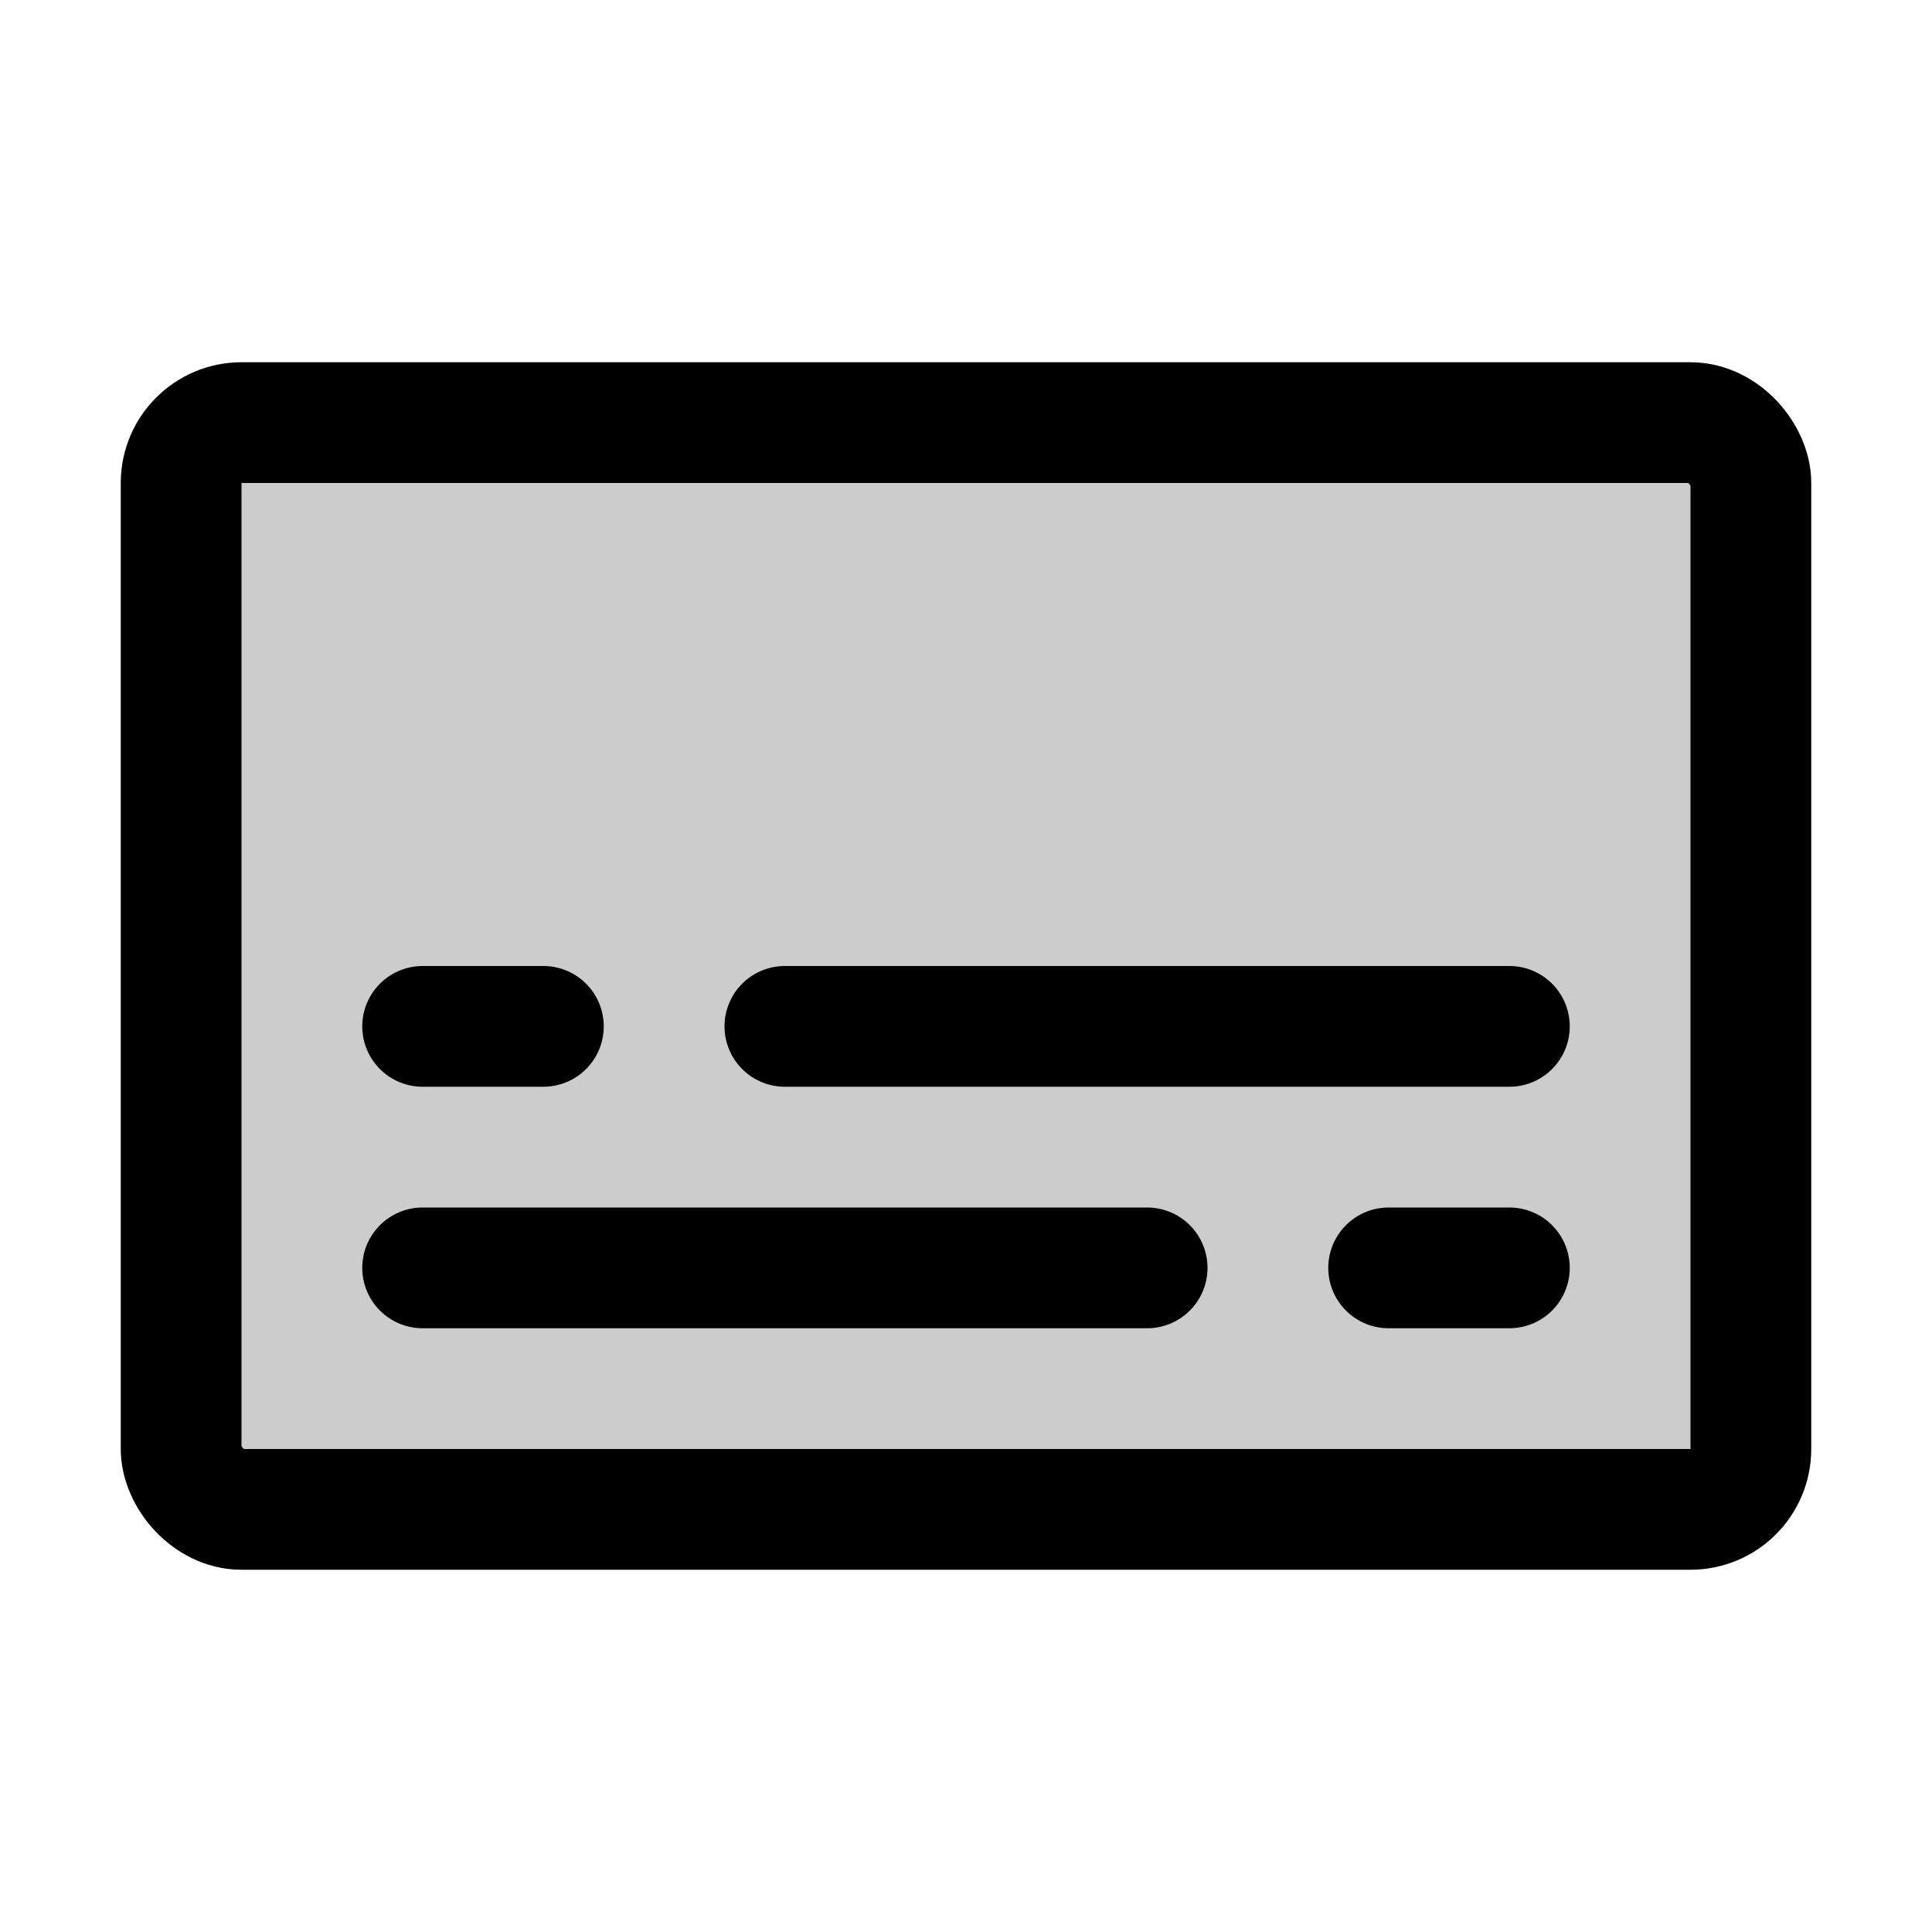 <svg xmlns="http://www.w3.org/2000/svg" viewBox="0 0 256 256" width="20" height="20"><path fill="none" d="M0 0h256v256H0z"/><rect x="24" y="56" width="208" height="144" rx="8" opacity=".2"/><rect x="24" y="56" width="208" height="144" rx="8" fill="none" stroke="currentColor" stroke-linecap="round" stroke-linejoin="round" stroke-width="16"/><path fill="none" stroke="currentColor" stroke-linecap="round" stroke-linejoin="round" stroke-width="16" d="M56 136h16M104 136h96M56 168h96M200 168h-16"/></svg>